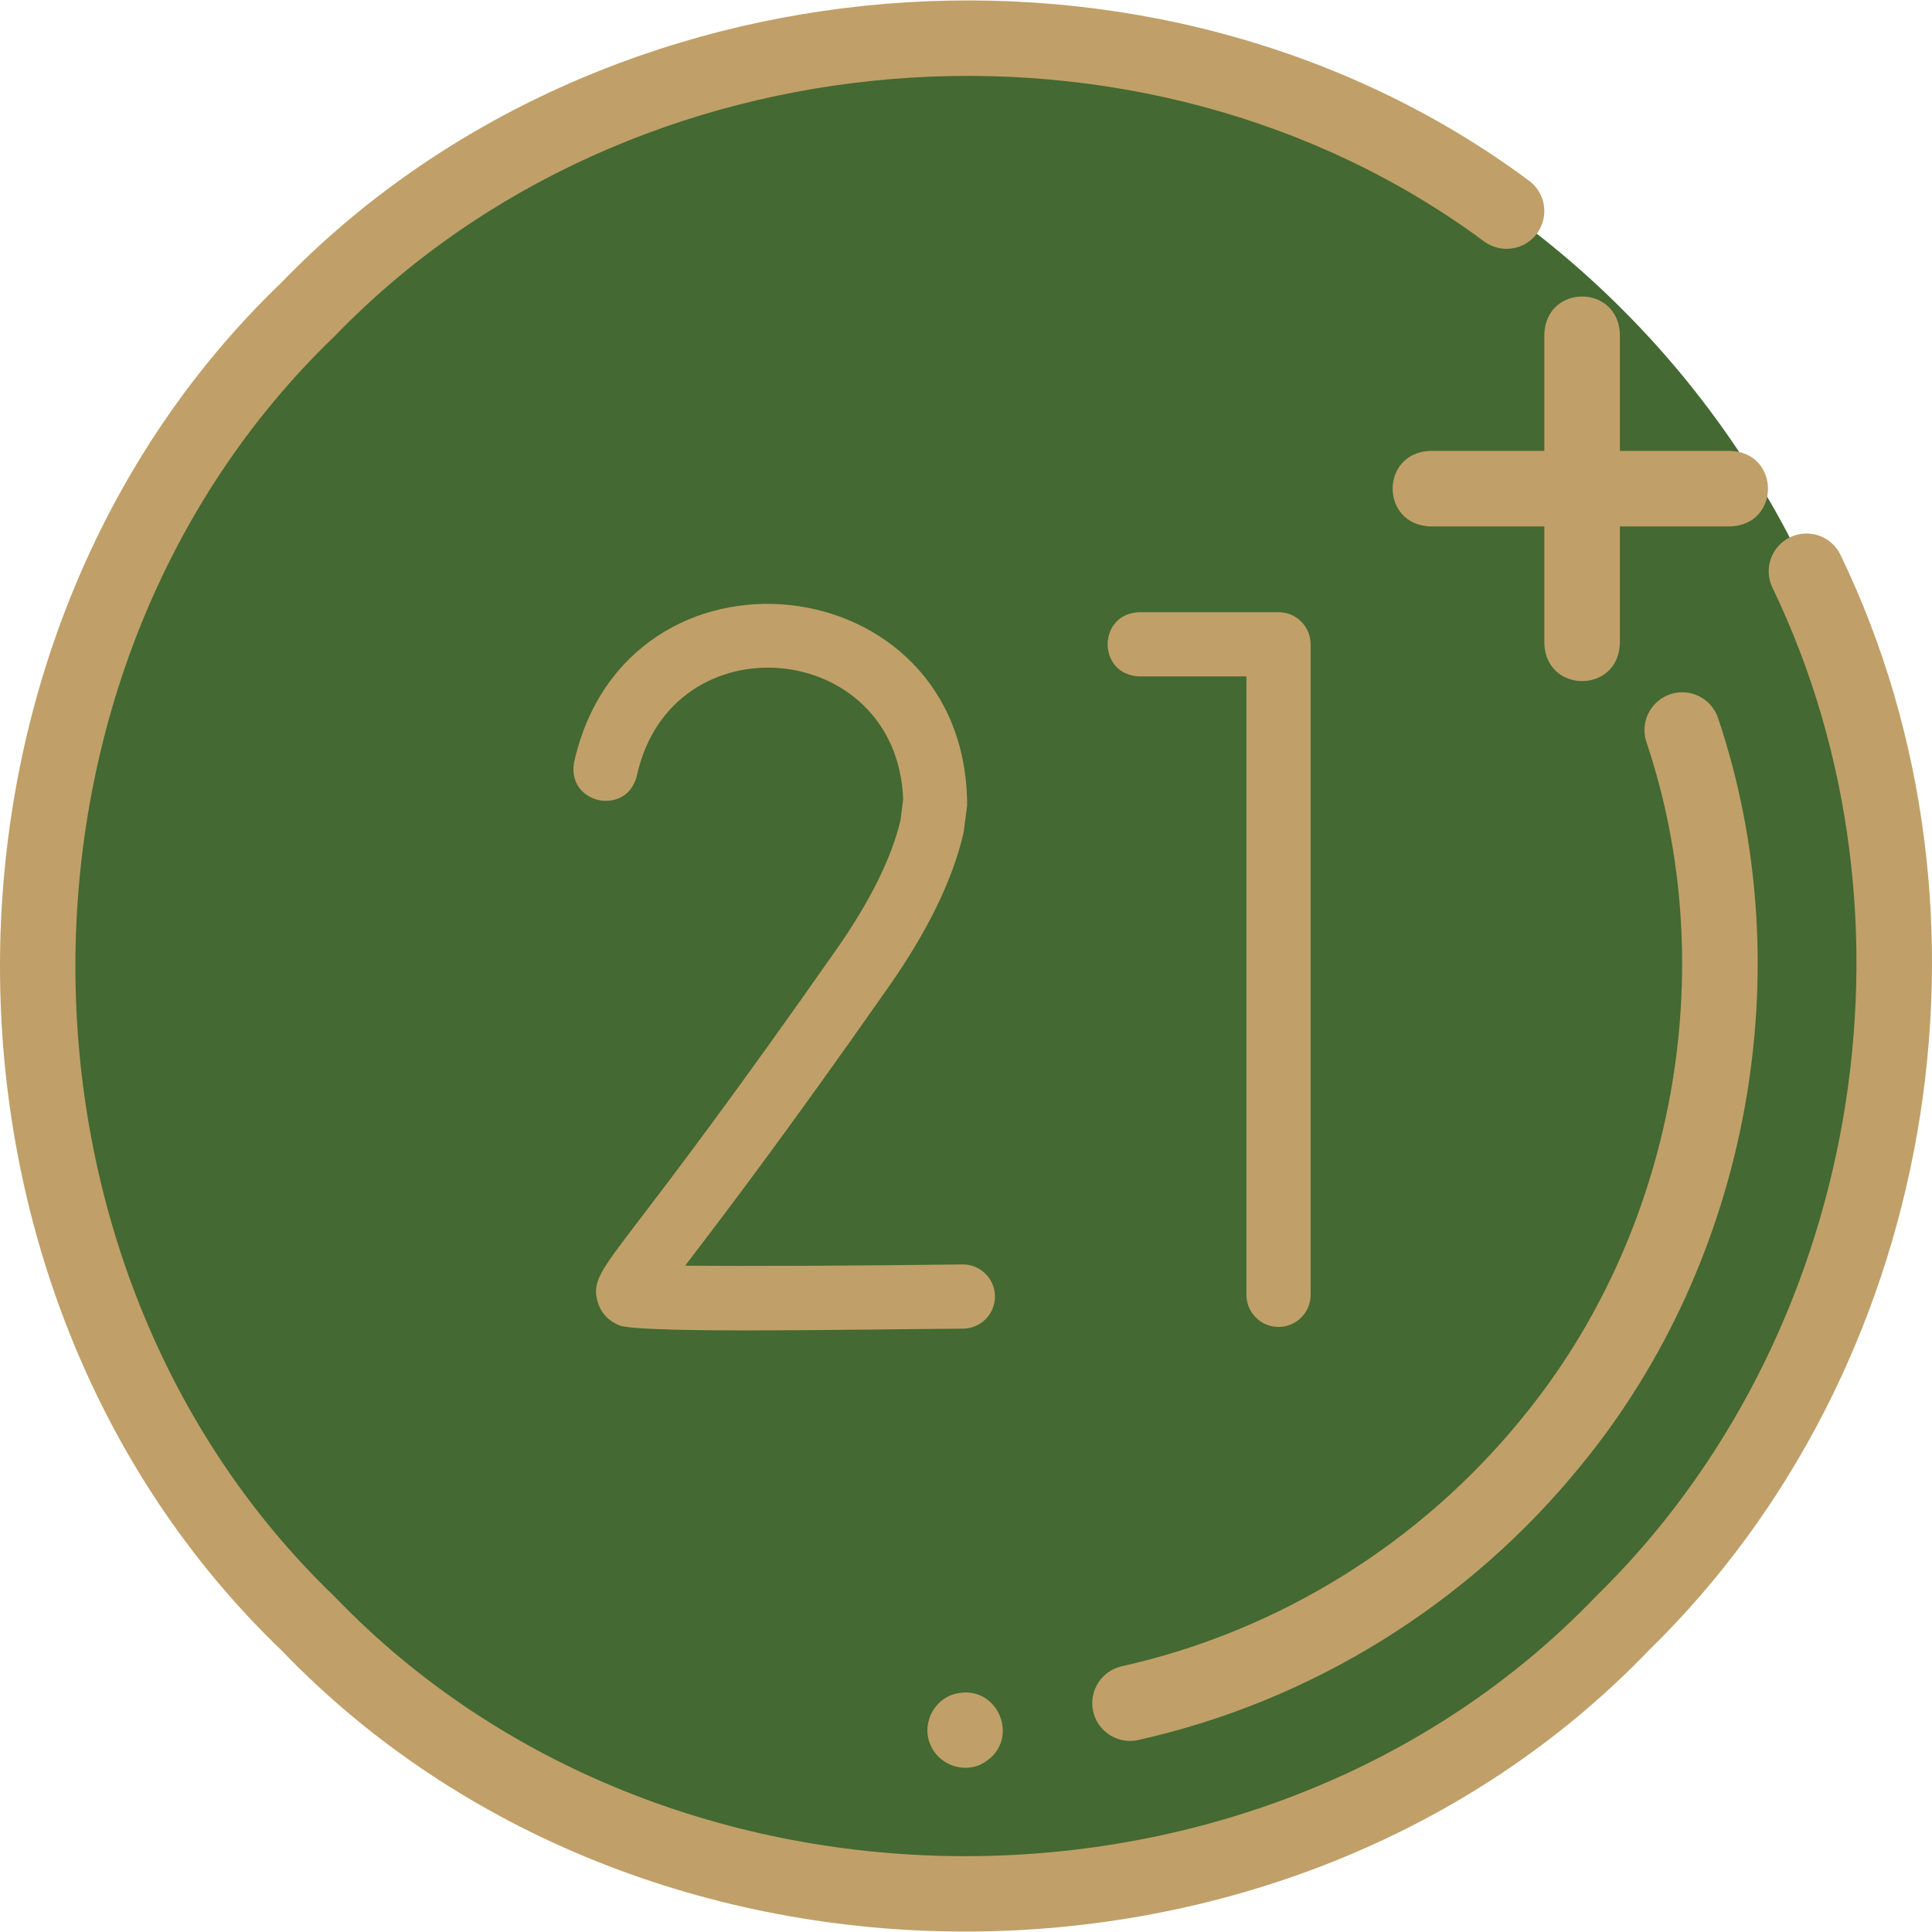 <?xml version="1.0"?>
<svg xmlns="http://www.w3.org/2000/svg" xmlns:xlink="http://www.w3.org/1999/xlink" xmlns:svgjs="http://svgjs.com/svgjs" version="1.1" width="512" height="512" x="0" y="0" viewBox="0 0 511.45 511.45" style="enable-background:new 0 0 512 512" xml:space="preserve" class=""><g><g xmlns="http://www.w3.org/2000/svg"><g><path d="m501.503 255.833c0 135.862-110.138 246-246 246-325.963-12.06-325.875-479.989.003-492 135.859 0 245.997 110.138 245.997 246z" fill="#446932" data-original="#446932" style="" class=""/></g><g><path d="m455.326 255.833c0 110.359-89.464 199.823-199.823 199.823-264.776-9.796-264.705-389.89.002-399.646 110.357 0 199.821 89.464 199.821 199.823z" fill="#446932" data-original="#ff9db0" style="" class=""/></g><g><path d="m487.271 146.979c-2.351-4.997-8.307-7.143-13.306-4.792-4.997 2.352-7.143 8.309-4.792 13.306 42.291 87.777 23.113 199.065-46.794 267.218-87.845 91.555-245.911 91.551-333.754 0-91.555-87.845-91.551-245.911 0-333.754 78.375-81.115 213.881-92.038 304.368-24.96 4.488 3.22 10.735 2.194 13.956-2.29 3.221-4.486 2.195-10.734-2.29-13.956-98.175-72.776-245.145-60.928-330.176 27.063-99.313 95.292-99.309 266.75 0 362.039 95.292 99.313 266.75 99.309 362.039 0 75.833-73.934 96.638-194.651 50.749-289.874z" fill="#c0a068" data-original="#000000" style="" class=""/><path d="m378.609 119.363c-13.254.492-13.244 19.512 0 20h30.214v31.006c.492 13.254 19.512 13.244 20 0v-31.006h29.269c13.254-.492 13.244-19.512 0-20h-29.269v-30.927c-.492-13.254-19.512-13.244-20 0v30.928h-30.214z" fill="#c0a068" data-original="#000000" style="" class=""/><path d="m338.46 351.275c4.694 0 8.5-3.806 8.5-8.5v-172.212c0-4.694-3.806-8.5-8.5-8.5h-36.809c-11.238.348-11.23 16.655 0 17h28.309v163.713c0 4.694 3.806 8.499 8.5 8.499z" fill="#c0a068" data-original="#000000" style="" class=""/><path d="m221.466 251.281c-27.411 39.165-43.779 60.598-52.573 72.111-10.155 13.297-12.269 16.064-10.606 21.465.896 2.911 3.141 5.158 6.157 6.163 8.402 1.975 62.706.895 90.552.706 4.694-.059 8.452-3.912 8.393-8.605-.056-4.696-3.924-8.456-8.605-8.393-27.148.341-56.859.506-73.401.322.336-.44.677-.888 1.022-1.34 8.869-11.612 25.377-33.228 52.99-72.682 10.192-14.563 16.795-28.136 19.625-40.34.064-.278.115-.56.151-.842l.852-6.662c-.085-63.977-90.231-73.613-104.078-11.258-1.824 11.096 14.182 14.231 16.682 3.277 9.21-41.512 68.87-36.099 70.461 6.39l-.723 5.656c-2.395 9.984-8.079 21.429-16.899 34.032z" fill="#c0a068" data-original="#000000" style="" class=""/><path d="m379.069 98.468c3.193-4.506 2.129-10.748-2.377-13.941-136.329-98.453-332.446 3.002-331.011 171.309-1.389 95.599 69.883 184.72 163.175 204.608 5.246 1.233 10.766-2.113 11.967-7.537 1.223-5.386-2.151-10.743-7.537-11.967-41.267-9.37-78.732-32.769-105.498-65.882-134.329-174.185 75.233-397.219 257.34-274.213 4.507 3.193 10.748 2.127 13.941-2.377z" fill="#446932" data-original="#000000" style="" class=""/><path d="m299.139 460.864c.721 0 1.452-.078 2.185-.241 45.824-10.211 87.443-36.022 117.191-72.679 44.559-54.227 58.705-131.282 36.318-197.807-1.729-5.246-7.379-8.095-12.627-6.369-5.245 1.729-8.097 7.382-6.369 12.627 20.245 60.171 7.454 129.899-32.853 178.945-26.919 33.172-64.568 56.526-106.011 65.761-5.391 1.201-8.787 6.545-7.586 11.936 1.039 4.658 5.17 7.827 9.752 7.827z" fill="#c0a068" data-original="#000000" style="" class=""/><path d="m246.272 461.833c2.098 5.031 8.004 7.494 13.05 5.41 11.993-5.637 4.824-22.949-7.64-18.471-4.986 2.059-7.573 8.058-5.41 13.061z" fill="#c0a068" data-original="#000000" style="" class=""/></g></g></g></svg>
